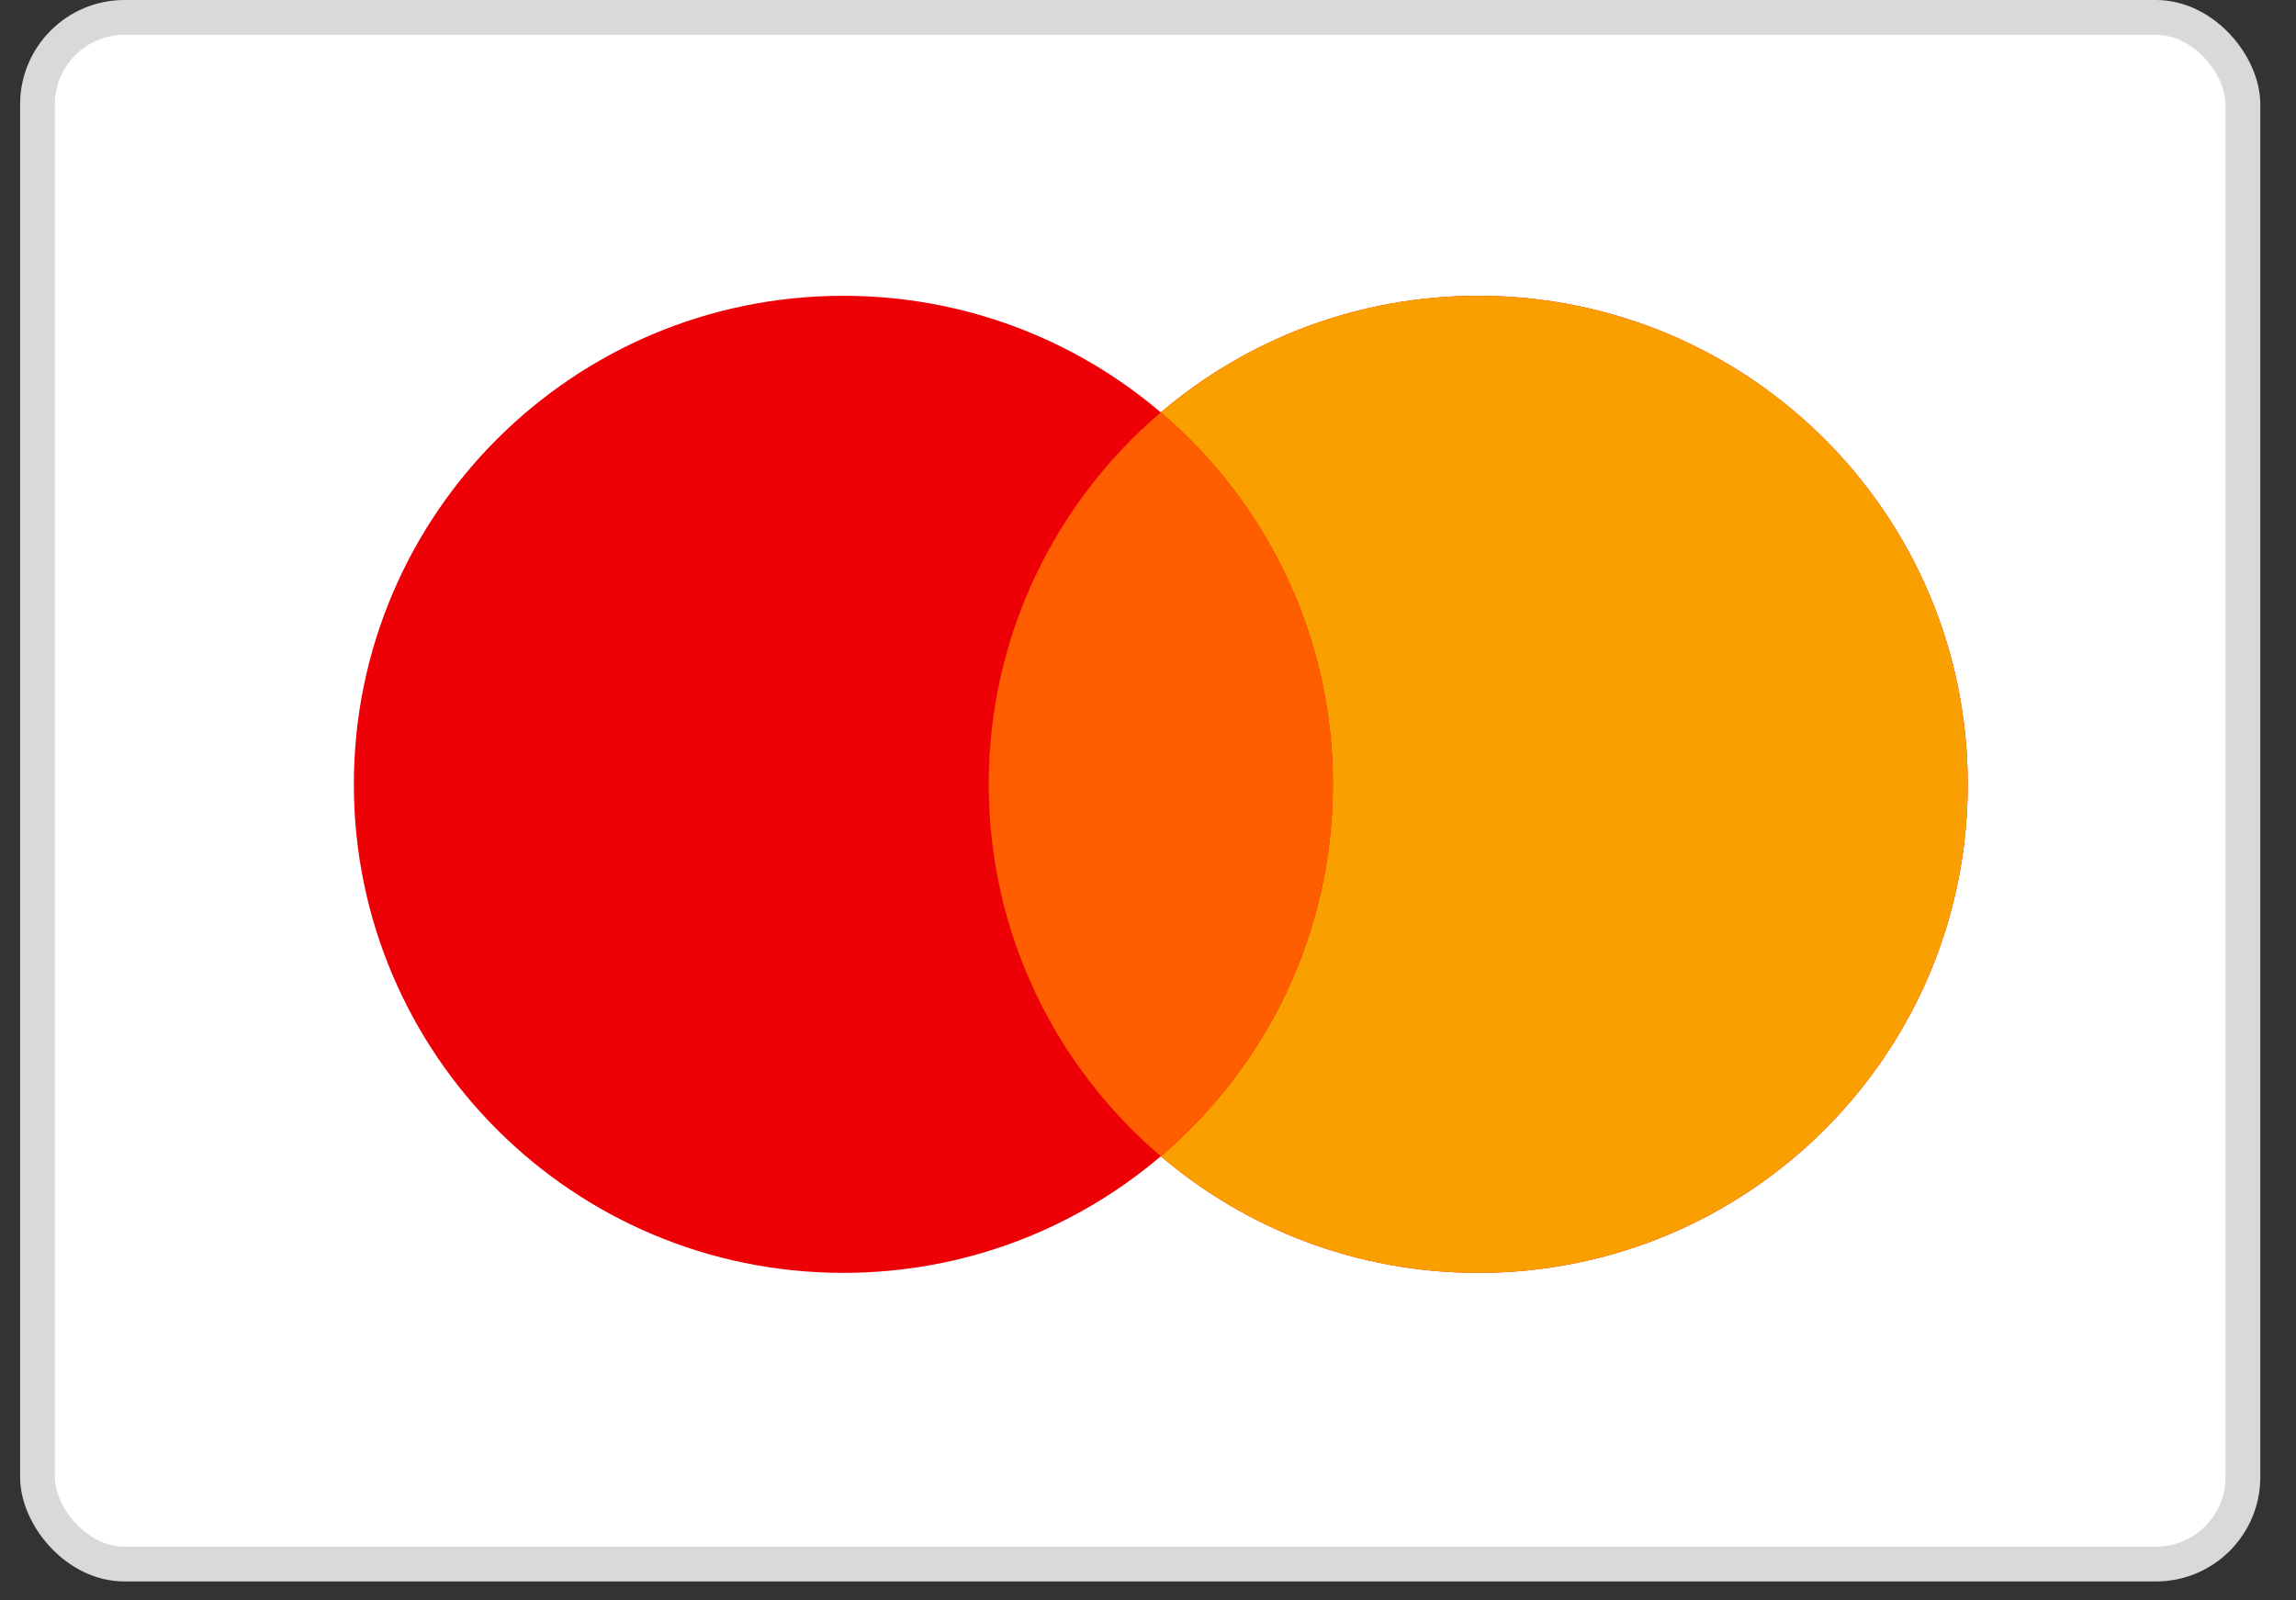 <svg width="33" height="23" viewBox="0 0 33 23" fill="none" xmlns="http://www.w3.org/2000/svg">
<rect x="0" y="0" width="33" height="23" fill="#333333" stroke="none"/>
<rect x="0.539" y="0.25" width="31.698" height="22.228" rx="1.25" fill="white" stroke="#D9D9D9" stroke-width="0.5"/>
<path fill-rule="evenodd" clip-rule="evenodd" d="M16.684 16.617C15.456 17.662 13.862 18.293 12.121 18.293C8.236 18.293 5.086 15.15 5.086 11.272C5.086 7.394 8.236 4.251 12.121 4.251C13.862 4.251 15.456 4.882 16.684 5.927C17.912 4.882 19.506 4.251 21.246 4.251C25.132 4.251 28.282 7.394 28.282 11.272C28.282 15.15 25.132 18.293 21.246 18.293C19.506 18.293 17.912 17.662 16.684 16.617Z" fill="#ED0006"/>
<path fill-rule="evenodd" clip-rule="evenodd" d="M16.684 16.617C18.197 15.329 19.157 13.413 19.157 11.272C19.157 9.132 18.197 7.215 16.684 5.927C17.912 4.882 19.505 4.251 21.246 4.251C25.132 4.251 28.282 7.394 28.282 11.272C28.282 15.15 25.132 18.293 21.246 18.293C19.505 18.293 17.912 17.662 16.684 16.617Z" fill="#F9A000"/>
<path fill-rule="evenodd" clip-rule="evenodd" d="M16.684 16.617C18.197 15.329 19.157 13.412 19.157 11.272C19.157 9.132 18.197 7.215 16.684 5.927C15.171 7.215 14.211 9.132 14.211 11.272C14.211 13.412 15.171 15.329 16.684 16.617Z" fill="#FF5E00"/>
</svg>
